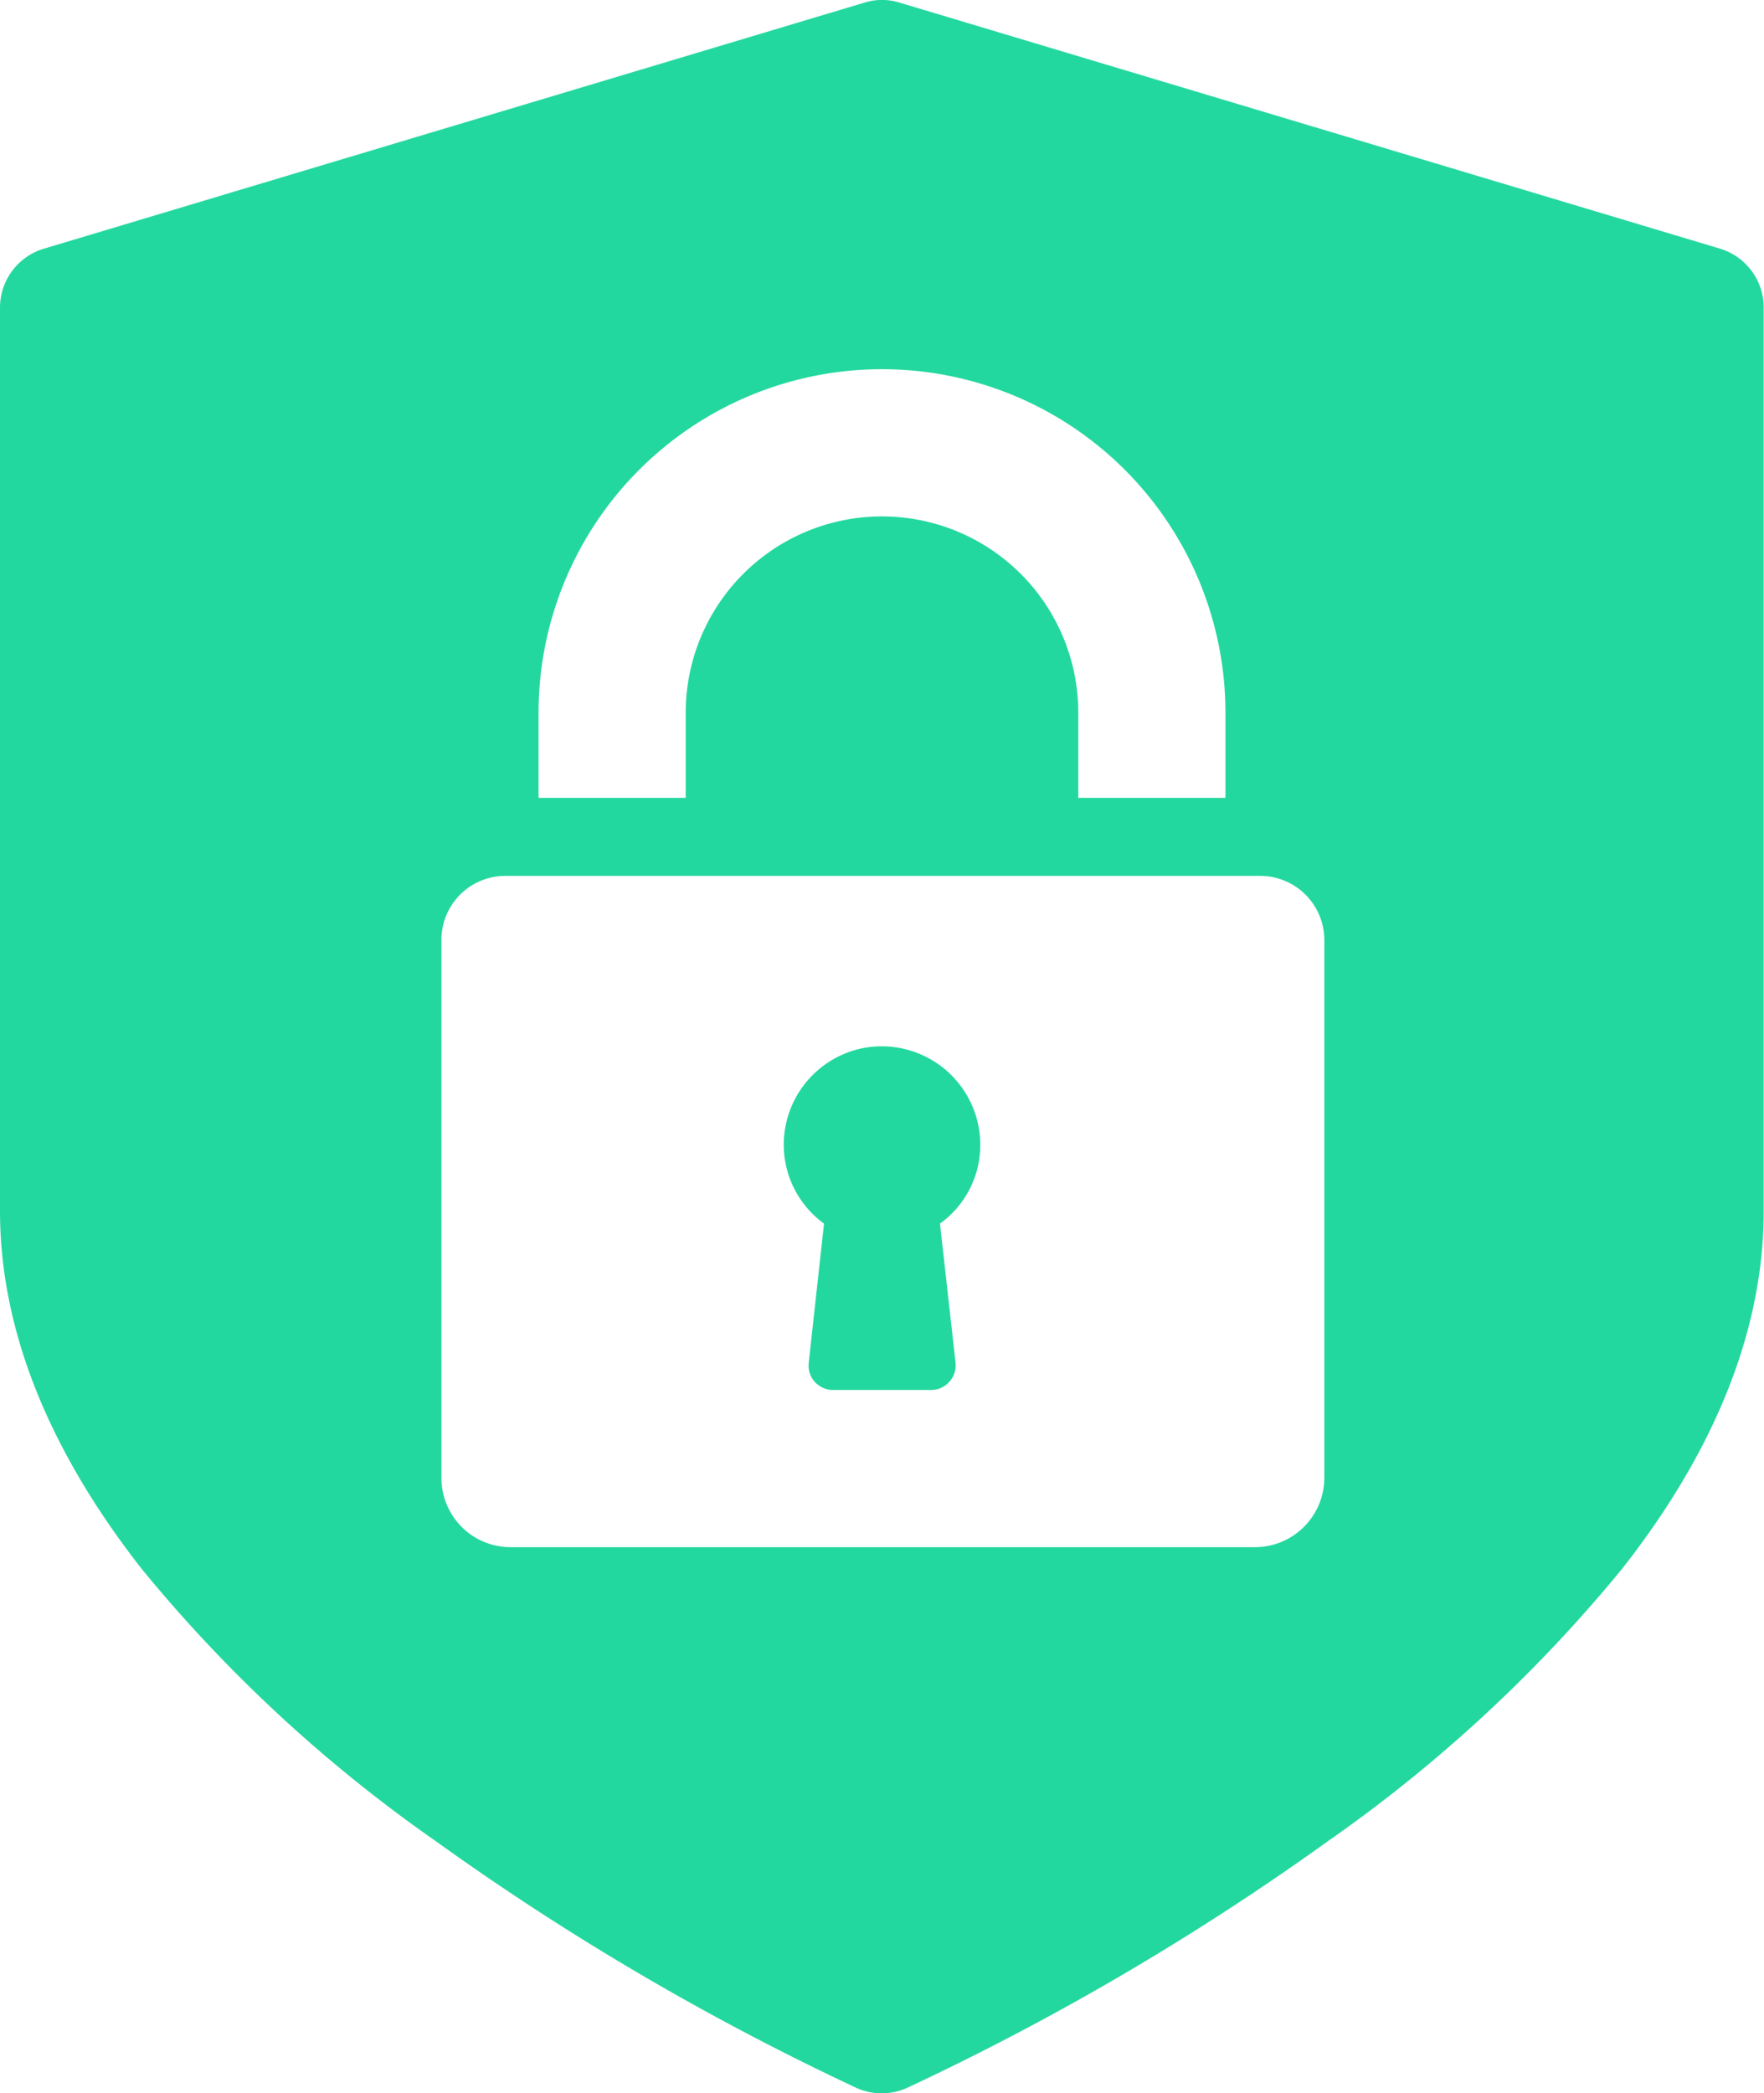 <svg id="Layer_1" data-name="Layer 1" xmlns="http://www.w3.org/2000/svg" viewBox="0 0 59.94 71.1"><defs><style>.cls-1{fill:#23d89e;}</style></defs><path class="cls-1" d="M29.27,35.61a3.35,3.35,0,0,0-2.57,2.6A3.31,3.31,0,0,0,28,41.56l-.52,4.73a.83.83,0,0,0,.2.64.84.84,0,0,0,.62.28h3.34a.82.82,0,0,0,.62-.28.83.83,0,0,0,.21-.64l-.53-4.73a3.29,3.29,0,0,0,1.37-2.68A3.35,3.35,0,0,0,29.27,35.61Z"/><path class="cls-1" d="M58.46,8.45,30.57.09a2,2,0,0,0-1.2,0L1.48,8.45a2.09,2.09,0,0,0-1.48,2V41.13c0,4,1.62,8.07,4.8,12.14a49.47,49.47,0,0,0,10,9.26,89.49,89.49,0,0,0,14.31,8.39,2.1,2.1,0,0,0,1.7,0,89.34,89.34,0,0,0,14.32-8.39,49.66,49.66,0,0,0,10-9.26c3.19-4.07,4.8-8.15,4.8-12.14V10.45A2.09,2.09,0,0,0,58.46,8.45ZM18.3,24.21a11.67,11.67,0,0,1,23.34,0V27.1h-5V24.21a6.67,6.67,0,0,0-13.34,0V27.1h-5ZM45,50.2a2.36,2.36,0,0,1-2.36,2.35H17.32A2.35,2.35,0,0,1,15,50.2V31.92a2.17,2.17,0,0,1,2.17-2.17H42.8A2.18,2.18,0,0,1,45,31.92Z"/></svg>